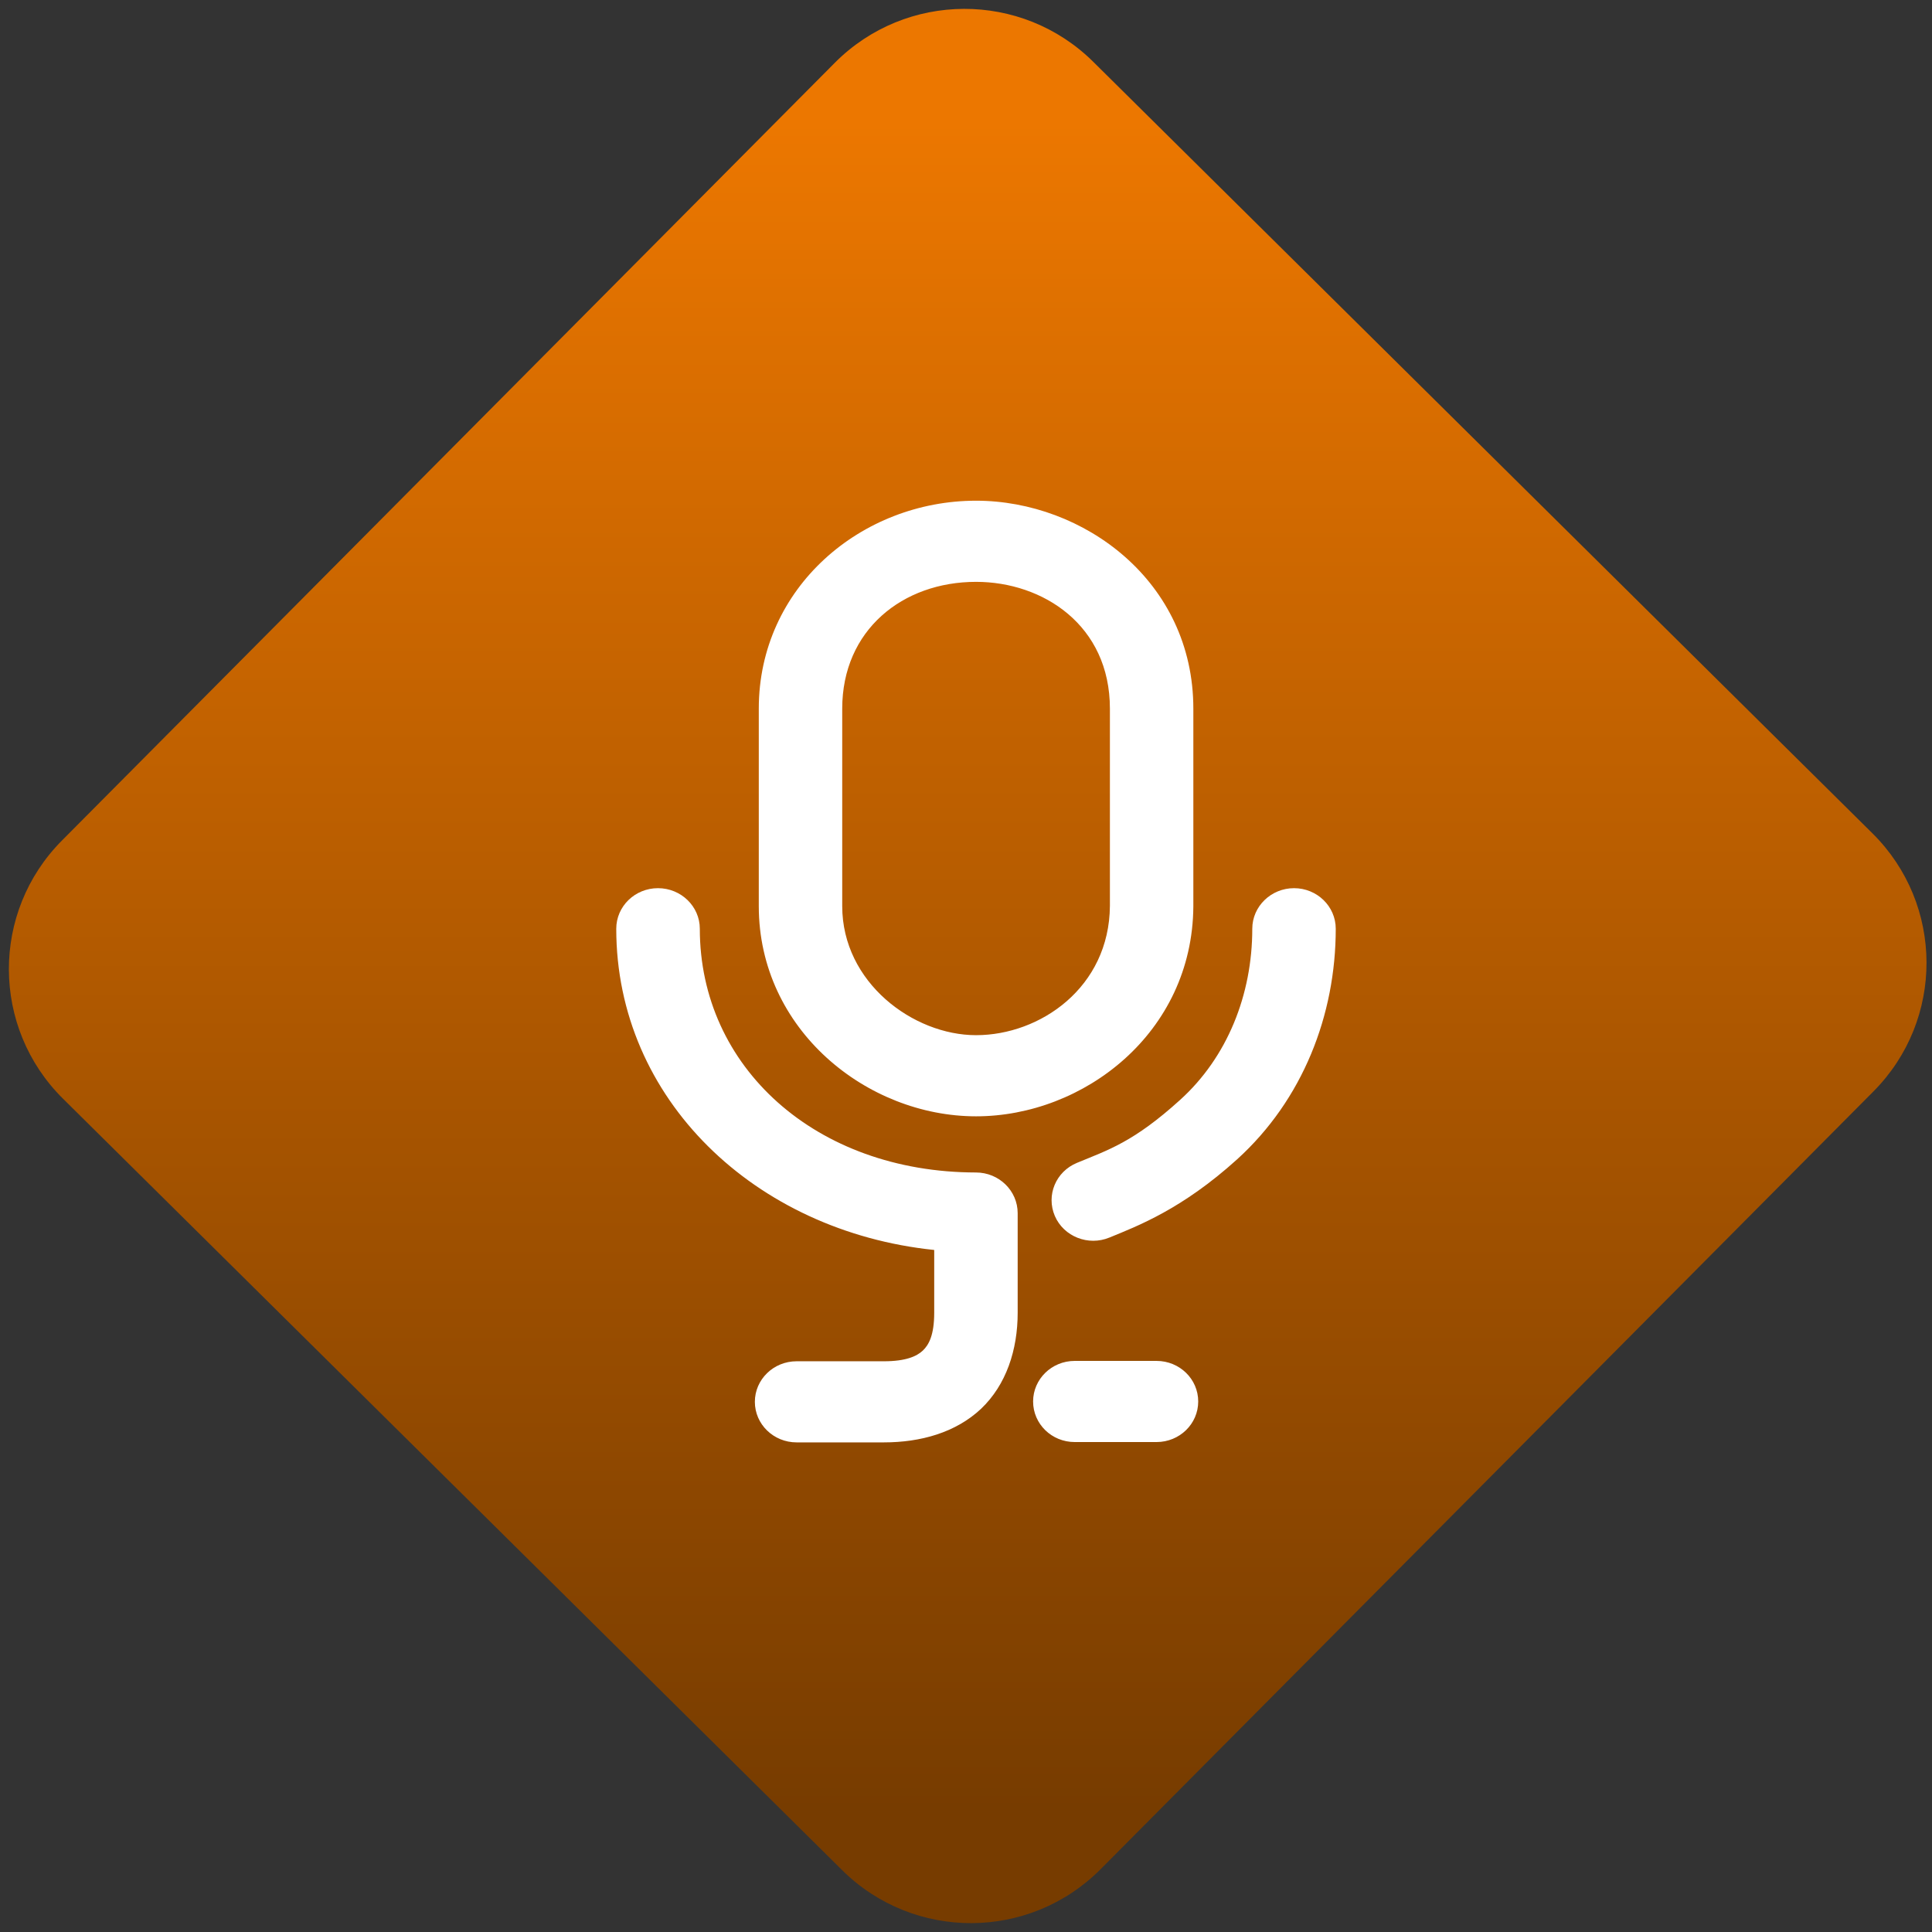 <svg width="64" height="64" viewBox="0 0 64 64" version="1.1"><rect x="0" y="0" width="64" height="64" fill="#333333" stroke="none"/><defs><linearGradient id="linear-pattern-0" gradientUnits="userSpaceOnUse" x1="0" y1="0" x2="0" y2="1" gradientTransform="matrix(60, 0, 0, 56, 0, 4)"><stop offset="0" stop-color="#ec7700" stop-opacity="1"/><stop offset="1" stop-color="#773c00" stop-opacity="1"/></linearGradient></defs><path fill="url(#linear-pattern-0)" fill-opacity="1" d="M 36.219 2.051 L 62.027 27.605 C 64.402 29.957 64.418 33.785 62.059 36.156 L 36.461 61.918 C 34.105 64.289 30.27 64.305 27.895 61.949 L 2.086 36.395 C -0.289 34.043 -0.305 30.215 2.051 27.844 L 27.652 2.082 C 30.008 -0.289 33.844 -0.305 36.219 2.051 Z M 36.219 2.051 " /><g transform="matrix(1.008,0,0,1.003,16.221,16.077)"><path fill-rule="nonzero" fill="rgb(100%, 100%, 100%)" fill-opacity="1" d="M 15.984 0.508 C 12.219 0.508 8.844 3.367 8.844 7.375 L 8.844 13.898 C 8.844 17.98 12.398 20.84 15.984 20.84 C 19.523 20.84 23.094 18.086 23.125 13.91 L 23.125 7.375 C 23.125 3.16 19.512 0.508 15.984 0.508 Z M 15.984 3.188 C 18.18 3.188 20.383 4.617 20.383 7.375 L 20.383 13.891 C 20.363 16.586 18.09 18.16 15.984 18.16 C 13.922 18.16 11.586 16.422 11.586 13.898 L 11.586 7.375 C 11.586 4.781 13.57 3.188 15.984 3.188 Z M 5.531 13.305 C 4.773 13.305 4.16 13.906 4.16 14.645 C 4.16 20.27 8.719 24.641 14.609 25.254 L 14.609 27.328 C 14.609 28.07 14.43 28.391 14.234 28.578 C 14.039 28.762 13.684 28.93 12.957 28.93 L 10.086 28.93 C 9.328 28.93 8.715 29.531 8.715 30.27 C 8.715 31.008 9.328 31.609 10.086 31.609 L 12.957 31.609 C 14.156 31.609 15.312 31.289 16.148 30.5 C 16.977 29.707 17.352 28.555 17.352 27.328 L 17.352 24.039 C 17.352 23.297 16.738 22.695 15.98 22.695 C 10.711 22.688 6.906 19.211 6.906 14.645 C 6.906 13.906 6.289 13.305 5.531 13.305 Z M 26.434 13.305 C 25.68 13.305 25.062 13.906 25.062 14.645 C 25.062 16.828 24.238 18.891 22.691 20.297 C 21.164 21.688 20.332 21.949 19.305 22.375 C 18.605 22.664 18.281 23.445 18.574 24.133 C 18.867 24.812 19.672 25.133 20.367 24.844 C 21.297 24.461 22.754 23.906 24.562 22.262 C 26.723 20.293 27.805 17.492 27.805 14.645 C 27.805 13.906 27.191 13.305 26.434 13.305 Z M 19.227 28.918 C 18.469 28.918 17.859 29.52 17.859 30.258 C 17.859 31 18.469 31.598 19.227 31.598 L 21.914 31.598 C 22.672 31.598 23.285 31 23.285 30.258 C 23.285 29.516 22.672 28.918 21.914 28.918 Z M 19.227 28.918 "/></g></svg>
